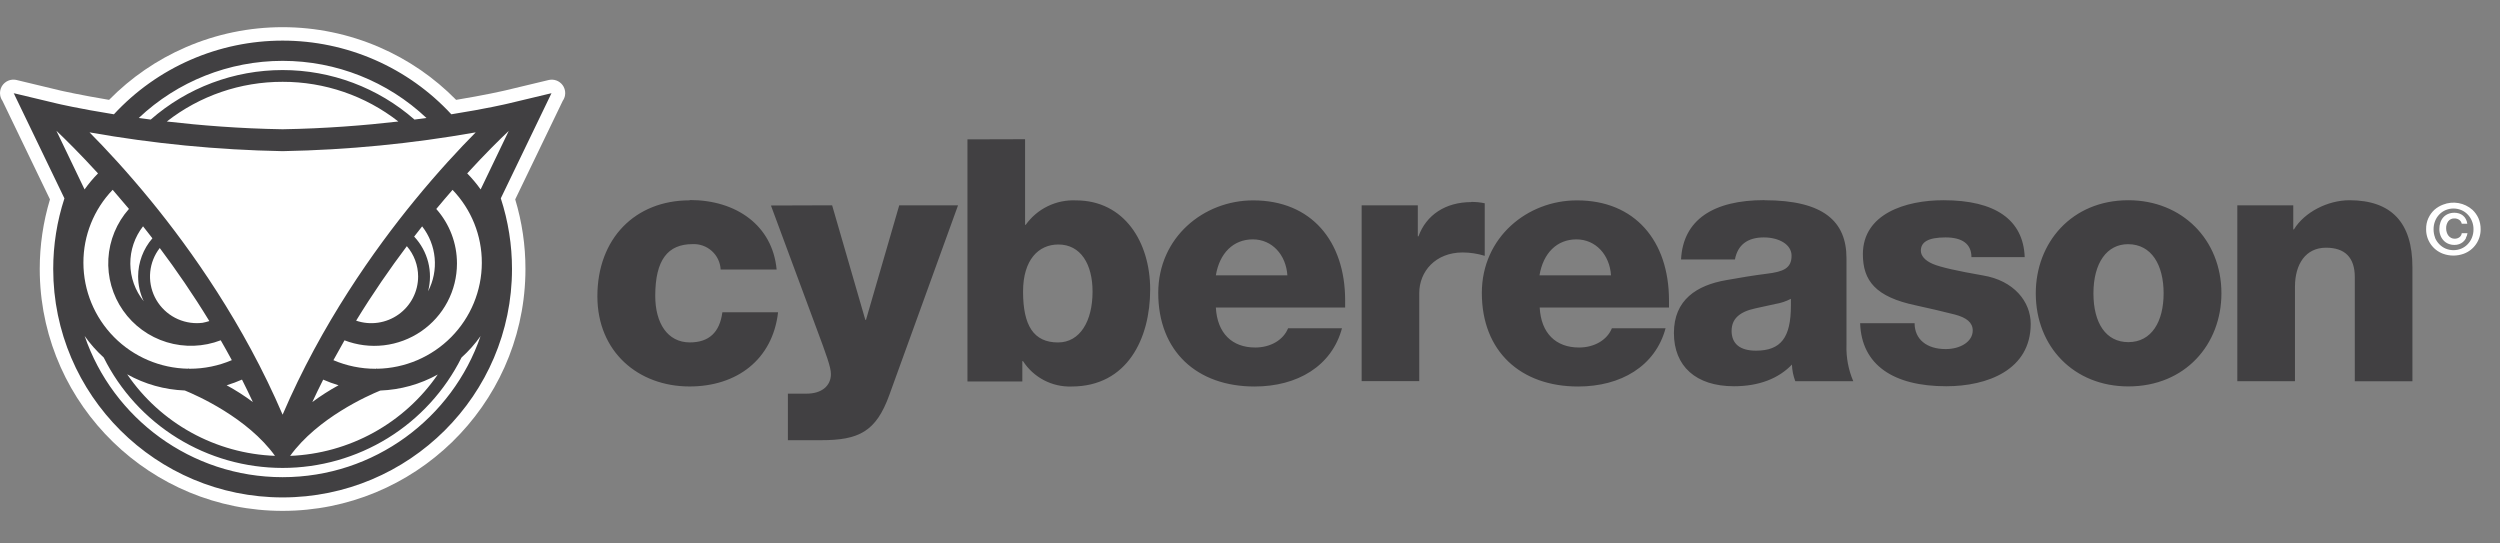 <svg width="184" height="40" viewBox="0 0 184 40" fill="none" xmlns="http://www.w3.org/2000/svg">
<rect x="0" y="0" width="184" height="40" fill="#808080" stroke="none"/>
<path d="M178.73 16.054C178.835 15.822 178.985 15.614 179.172 15.441C179.36 15.276 179.577 15.147 179.811 15.06C180.171 14.919 180.563 14.879 180.944 14.946C181.325 15.014 181.68 15.185 181.97 15.441C182.155 15.614 182.305 15.823 182.411 16.054C182.522 16.31 182.578 16.586 182.575 16.865C182.58 17.258 182.463 17.644 182.24 17.968C182.018 18.293 181.699 18.54 181.33 18.676C180.838 18.855 180.299 18.855 179.808 18.676C179.438 18.54 179.12 18.293 178.897 17.968C178.674 17.644 178.557 17.258 178.563 16.865C178.557 16.586 178.613 16.309 178.727 16.054H178.73ZM179.21 17.481C179.283 17.668 179.395 17.838 179.537 17.98C179.67 18.117 179.83 18.226 180.005 18.3C180.371 18.451 180.782 18.451 181.147 18.3C181.324 18.226 181.483 18.118 181.616 17.98C181.752 17.841 181.859 17.677 181.931 17.497C182.012 17.301 182.052 17.091 182.049 16.88C182.053 16.668 182.013 16.459 181.931 16.263C181.859 16.083 181.752 15.918 181.616 15.78C181.483 15.642 181.324 15.533 181.147 15.46C180.782 15.309 180.371 15.309 180.005 15.46C179.83 15.534 179.67 15.643 179.537 15.78C179.402 15.918 179.296 16.083 179.225 16.263C179.147 16.459 179.108 16.669 179.111 16.88C179.109 17.091 179.148 17.3 179.225 17.497L179.21 17.481ZM181.486 17.55C181.431 17.649 181.359 17.738 181.273 17.812C181.187 17.881 181.091 17.935 180.988 17.972C180.881 18.009 180.769 18.027 180.656 18.026C180.497 18.029 180.339 17.999 180.192 17.938C180.059 17.883 179.94 17.8 179.842 17.694C179.741 17.584 179.663 17.455 179.613 17.314C179.558 17.161 179.532 17 179.537 16.838C179.535 16.68 179.56 16.523 179.613 16.374C179.658 16.233 179.732 16.103 179.83 15.993C179.928 15.886 180.047 15.802 180.181 15.746C180.329 15.686 180.488 15.656 180.649 15.658C180.765 15.658 180.881 15.676 180.991 15.711C181.094 15.744 181.189 15.796 181.273 15.864C181.36 15.933 181.431 16.02 181.482 16.119C181.541 16.227 181.579 16.346 181.593 16.469H181.185C181.162 16.352 181.095 16.249 180.999 16.18C180.896 16.11 180.773 16.074 180.649 16.077C180.562 16.072 180.475 16.088 180.395 16.124C180.316 16.16 180.246 16.214 180.192 16.282C180.083 16.438 180.028 16.625 180.036 16.815C180.035 16.913 180.051 17.011 180.082 17.104C180.108 17.193 180.151 17.275 180.207 17.348C180.26 17.414 180.326 17.469 180.401 17.508C180.481 17.55 180.57 17.571 180.66 17.569C180.788 17.573 180.915 17.534 181.018 17.458C181.064 17.423 181.103 17.378 181.132 17.327C181.161 17.276 181.179 17.22 181.185 17.162H181.608C181.59 17.283 181.55 17.401 181.49 17.508" fill="white"/>
<path d="M172.926 14.737C171.327 14.737 169.607 15.612 168.834 16.884H168.784V15.114H164.666V28.055H168.91V21.101C168.91 19.43 169.706 18.231 171.194 18.231C172.591 18.231 173.314 18.954 173.314 20.401V28.063H177.554V19.655C177.554 16.385 176.009 14.737 172.914 14.737H172.926ZM154.077 21.588C154.077 19.343 155.074 17.972 156.619 17.972C158.366 17.972 159.242 19.518 159.242 21.588C159.242 23.659 158.366 25.181 156.646 25.181C154.998 25.181 154.077 23.785 154.077 21.588ZM156.646 14.737C152.478 14.737 149.833 17.858 149.833 21.588C149.833 25.532 152.653 28.44 156.646 28.44C160.833 28.44 163.497 25.345 163.497 21.588C163.497 17.645 160.605 14.737 156.646 14.737ZM143.023 14.737C140.252 14.737 137.108 15.738 137.108 18.707C137.108 20.652 138.033 21.851 141.002 22.475C141.999 22.696 142.996 22.921 143.872 23.149C144.747 23.377 145.193 23.747 145.193 24.321C145.193 25.143 144.294 25.692 143.198 25.692C141.801 25.692 140.914 24.968 140.914 23.788H136.906C137.005 26.856 139.354 28.428 143.244 28.428C146.262 28.428 149.46 27.233 149.46 23.838C149.46 22.19 148.211 20.644 145.939 20.271C144.07 19.944 142.821 19.67 142.247 19.422C141.672 19.175 141.375 18.821 141.375 18.448C141.375 17.824 141.896 17.474 143.194 17.474C144.416 17.474 145.098 17.949 145.098 18.924H149.018C148.915 16.153 146.822 14.737 143.054 14.737H143.023ZM127.447 24.344C127.447 23.472 128.022 22.947 129.195 22.696L130.668 22.372C131.066 22.308 131.452 22.18 131.81 21.992V22.49C131.81 24.835 131.086 25.809 129.24 25.809C128.098 25.809 127.444 25.334 127.444 24.336L127.447 24.344ZM129.865 14.729C126.096 14.729 123.873 16.179 123.725 19.095H127.691C127.893 18.026 128.616 17.474 129.815 17.474C130.911 17.474 131.859 17.976 131.859 18.821C131.859 19.746 131.261 19.997 130.04 20.146C129.065 20.271 128.136 20.42 127.044 20.618C124.874 20.998 123.2 22.068 123.2 24.512C123.2 26.955 124.821 28.428 127.619 28.428C129.465 28.428 130.911 27.854 131.886 26.833C131.901 27.251 131.985 27.664 132.133 28.055H136.4C136.041 27.214 135.871 26.305 135.901 25.391V19.004C135.901 16.309 134.23 14.737 129.865 14.737V14.729ZM113.307 20.264C113.581 18.616 114.601 17.618 116.025 17.618C117.448 17.618 118.472 18.76 118.571 20.264H113.307ZM116.051 14.748C112.409 14.748 109.063 17.47 109.063 21.562C109.063 25.851 111.91 28.447 116.15 28.447C119.294 28.447 121.837 26.951 122.587 24.158H118.636C118.286 25.029 117.338 25.577 116.215 25.577C114.517 25.577 113.421 24.531 113.322 22.635H122.838V22.11C122.838 17.717 120.318 14.748 116.078 14.748H116.051ZM108.29 14.874C106.387 14.874 104.971 15.822 104.4 17.394H104.351V15.11H100.217V28.051H104.457V21.573C104.457 19.978 105.656 18.581 107.655 18.581C108.204 18.584 108.751 18.667 109.276 18.829V14.961C108.947 14.89 108.611 14.857 108.275 14.863L108.29 14.874ZM89.487 20.264C89.761 18.616 90.785 17.618 92.208 17.618C93.632 17.618 94.652 18.76 94.751 20.264H89.487ZM92.231 14.748C88.589 14.748 85.247 17.47 85.247 21.562C85.247 25.851 88.09 28.447 92.334 28.447C95.478 28.447 98.021 26.951 98.77 24.158H94.804C94.454 25.029 93.506 25.577 92.383 25.577C90.686 25.577 89.59 24.531 89.487 22.635H99.003V22.11C99.003 17.717 96.483 14.748 92.239 14.748H92.231ZM75.297 21.463C75.297 19.114 76.439 17.995 77.893 17.995C79.541 17.995 80.412 19.442 80.412 21.463C80.412 23.632 79.491 25.204 77.87 25.204C76.073 25.204 75.297 23.956 75.297 21.463ZM71.205 10.257V28.074H75.243V26.578H75.293C75.676 27.172 76.207 27.655 76.832 27.983C77.458 28.31 78.157 28.47 78.863 28.447C82.978 28.447 84.653 24.904 84.653 21.31C84.653 17.82 82.75 14.748 79.187 14.748C78.47 14.716 77.757 14.863 77.112 15.177C76.467 15.49 75.911 15.961 75.495 16.545H75.445V10.245L71.205 10.257ZM56.741 15.125L60.109 24.207C60.806 26.076 61.156 27.027 61.156 27.526C61.156 28.398 60.483 28.973 59.36 28.973H57.989V32.398H60.433C63.204 32.398 64.475 31.778 65.45 29.083L70.512 15.11H66.184L63.737 23.541H63.688L61.244 15.11L56.741 15.125ZM50.754 14.745C46.761 14.745 43.967 17.542 43.967 21.809C43.967 25.901 46.985 28.444 50.754 28.444C54.221 28.444 56.867 26.472 57.266 22.981H53.167C52.969 24.477 52.169 25.201 50.773 25.201C49.124 25.201 48.226 23.777 48.226 21.775C48.226 19.129 49.151 17.968 50.971 17.968C51.493 17.942 52.004 18.125 52.392 18.475C52.78 18.825 53.014 19.315 53.041 19.837H57.16C56.859 16.594 54.191 14.722 50.773 14.722" fill="#414042"/>
<path d="M20.799 2C23.251 2 25.677 2.503 27.926 3.477C30.042 4.393 31.959 5.709 33.571 7.35C34.63 7.174 35.489 7.012 36.102 6.888C36.446 6.818 36.713 6.76 36.894 6.72C36.985 6.7 37.054 6.685 37.102 6.674C37.125 6.669 37.145 6.665 37.16 6.661C37.166 6.66 37.173 6.658 37.18 6.657L40.377 5.891C40.562 5.846 40.756 5.856 40.935 5.918L41.011 5.948L41.085 5.984C41.254 6.076 41.392 6.215 41.484 6.386L41.488 6.395C41.589 6.588 41.623 6.809 41.585 7.023C41.559 7.166 41.502 7.301 41.42 7.418L37.92 14.674C38.421 16.336 38.675 18.062 38.673 19.798L38.667 20.257C38.422 29.866 30.499 37.6 20.799 37.6C11.1 37.6 3.176 29.866 2.931 20.257L2.925 19.798C2.924 18.062 3.178 16.336 3.678 14.674L0.179 7.417C0.095 7.297 0.038 7.16 0.014 7.014C-0.023 6.798 0.014 6.575 0.118 6.382L0.16 6.311C0.264 6.151 0.413 6.025 0.587 5.947L0.663 5.917C0.817 5.863 0.982 5.848 1.142 5.873L1.223 5.889L4.421 6.657C4.426 6.659 4.431 6.66 4.435 6.661C4.45 6.664 4.471 6.669 4.494 6.674C4.542 6.684 4.612 6.7 4.703 6.72C4.884 6.759 5.151 6.816 5.496 6.886C6.109 7.01 6.968 7.172 8.028 7.35C9.64 5.709 11.556 4.393 13.673 3.477C15.921 2.503 18.347 2 20.799 2Z" fill="white"/>
<path d="M37.449 9.625L35.375 13.942C35.078 13.523 34.747 13.129 34.386 12.763C35.714 11.31 36.798 10.245 37.449 9.63V9.625ZM35.011 9.744C33.839 10.926 32.254 12.622 30.495 14.773C27.562 18.358 23.652 23.854 20.8 30.521C17.947 23.854 14.038 18.358 11.104 14.771C9.345 12.62 7.762 10.924 6.588 9.742C11.265 10.572 16 11.034 20.749 11.124H20.849C25.599 11.034 30.334 10.572 35.011 9.742V9.744ZM20.8 6.022C23.888 6.016 26.889 7.045 29.319 8.943C26.842 9.228 23.944 9.461 20.822 9.513H20.774C17.654 9.463 14.759 9.228 12.277 8.943C14.708 7.044 17.71 6.015 20.8 6.022ZM31.388 8.684C31.102 8.723 30.805 8.762 30.506 8.8C27.822 6.451 24.372 5.156 20.799 5.156C17.227 5.156 13.776 6.451 11.093 8.8C10.793 8.762 10.495 8.723 10.211 8.684C13.07 5.984 16.86 4.479 20.8 4.479C24.74 4.479 28.529 5.984 31.388 8.684ZM7.213 12.763C6.852 13.129 6.522 13.523 6.224 13.942L4.151 9.625C4.802 10.243 5.885 11.308 7.213 12.763ZM11.758 18.253C12.969 19.869 14.21 21.67 15.407 23.631C15.243 23.683 15.075 23.726 14.906 23.759C14.768 23.775 14.629 23.783 14.491 23.784C13.846 23.784 13.214 23.605 12.667 23.266C12.12 22.927 11.679 22.442 11.394 21.866C11.11 21.29 10.993 20.646 11.057 20.008C11.121 19.369 11.364 18.761 11.758 18.253ZM10.167 20.345C10.167 20.976 10.307 21.599 10.577 22.17C9.947 21.39 9.6 20.422 9.591 19.421C9.582 18.421 9.912 17.447 10.528 16.656C10.756 16.943 10.985 17.237 11.217 17.538C10.541 18.319 10.168 19.316 10.166 20.347L10.167 20.345ZM6.139 19.34C6.132 17.34 6.904 15.415 8.292 13.969C8.68 14.413 9.079 14.882 9.491 15.376C8.588 16.394 8.055 17.684 7.976 19.039C7.898 20.395 8.278 21.737 9.057 22.851C9.836 23.966 10.967 24.788 12.271 25.186C13.575 25.583 14.974 25.534 16.246 25.045C16.522 25.524 16.794 26.012 17.062 26.507C16.085 26.924 15.034 27.139 13.972 27.139H13.93L13.851 27.114L13.845 27.137C11.791 27.102 9.833 26.265 8.392 24.808C6.951 23.349 6.142 21.387 6.139 19.341V19.34ZM6.235 24.735C6.64 25.31 7.109 25.838 7.632 26.311C8.849 28.751 10.726 30.805 13.052 32.241C15.378 33.678 18.06 34.439 20.797 34.44C23.533 34.44 26.216 33.68 28.543 32.245C30.869 30.81 32.747 28.757 33.966 26.317C34.491 25.844 34.962 25.314 35.37 24.736C33.299 30.769 27.55 35.12 20.8 35.12C14.05 35.12 8.3 30.769 6.232 24.734L6.235 24.735ZM27.992 28.744C29.475 28.688 30.923 28.284 32.219 27.564C31.001 29.335 29.384 30.799 27.498 31.839C25.612 32.878 23.508 33.466 21.354 33.553C23.37 30.759 27.098 29.107 27.992 28.743V28.744ZM22.987 29.591C23.247 29.032 23.513 28.482 23.787 27.941C24.155 28.103 24.532 28.241 24.918 28.355C24.246 28.722 23.601 29.135 22.987 29.591ZM16.681 28.355C17.066 28.24 17.444 28.101 17.811 27.938C18.085 28.482 18.352 29.033 18.612 29.591C17.998 29.135 17.353 28.722 16.681 28.355ZM20.244 33.55C18.084 33.469 15.974 32.884 14.084 31.841C12.193 30.799 10.575 29.329 9.36 27.549C10.659 28.276 12.114 28.684 13.604 28.74C14.497 29.104 18.225 30.756 20.24 33.55H20.244ZM30.774 20.347C30.775 20.893 30.645 21.432 30.394 21.919C30.144 22.405 29.78 22.825 29.334 23.143C28.888 23.462 28.371 23.669 27.828 23.749C27.285 23.829 26.731 23.778 26.211 23.601C27.436 21.598 28.708 19.761 29.944 18.118C30.479 18.74 30.773 19.532 30.774 20.35V20.347ZM30.482 17.413C30.679 17.159 30.875 16.908 31.07 16.66C31.594 17.331 31.914 18.139 31.991 18.986C32.068 19.833 31.9 20.684 31.506 21.439C31.691 20.736 31.693 19.999 31.514 19.295C31.335 18.591 30.98 17.943 30.482 17.413ZM33.633 19.391C33.635 17.914 33.093 16.487 32.11 15.38C32.521 14.885 32.922 14.416 33.308 13.973C34.697 15.418 35.469 17.343 35.462 19.344C35.459 21.389 34.651 23.352 33.209 24.81C31.768 26.268 29.81 27.105 27.756 27.14L27.749 27.117L27.671 27.142H27.629C26.567 27.142 25.516 26.927 24.539 26.51C24.808 26.015 25.08 25.528 25.355 25.048C26.277 25.403 27.272 25.528 28.254 25.414C29.236 25.299 30.176 24.948 30.991 24.391C31.806 23.834 32.473 23.087 32.933 22.216C33.393 21.345 33.633 20.375 33.633 19.39V19.391ZM40.611 6.854L37.399 7.622C37.366 7.631 35.798 8.002 33.218 8.412C31.637 6.703 29.718 5.338 27.581 4.405C25.443 3.471 23.135 2.989 20.801 2.989C18.467 2.989 16.159 3.471 14.022 4.405C11.884 5.338 9.965 6.703 8.384 8.412C5.806 8 4.237 7.631 4.204 7.622L0.992 6.854L1.101 6.949L1.029 6.899L4.742 14.6C4.194 16.279 3.916 18.033 3.917 19.798C3.917 29.069 11.49 36.61 20.8 36.61C30.11 36.61 37.683 29.069 37.683 19.798C37.684 18.032 37.406 16.276 36.859 14.597L40.572 6.896L40.5 6.945L40.611 6.854Z" fill="#414042"/>
</svg>
